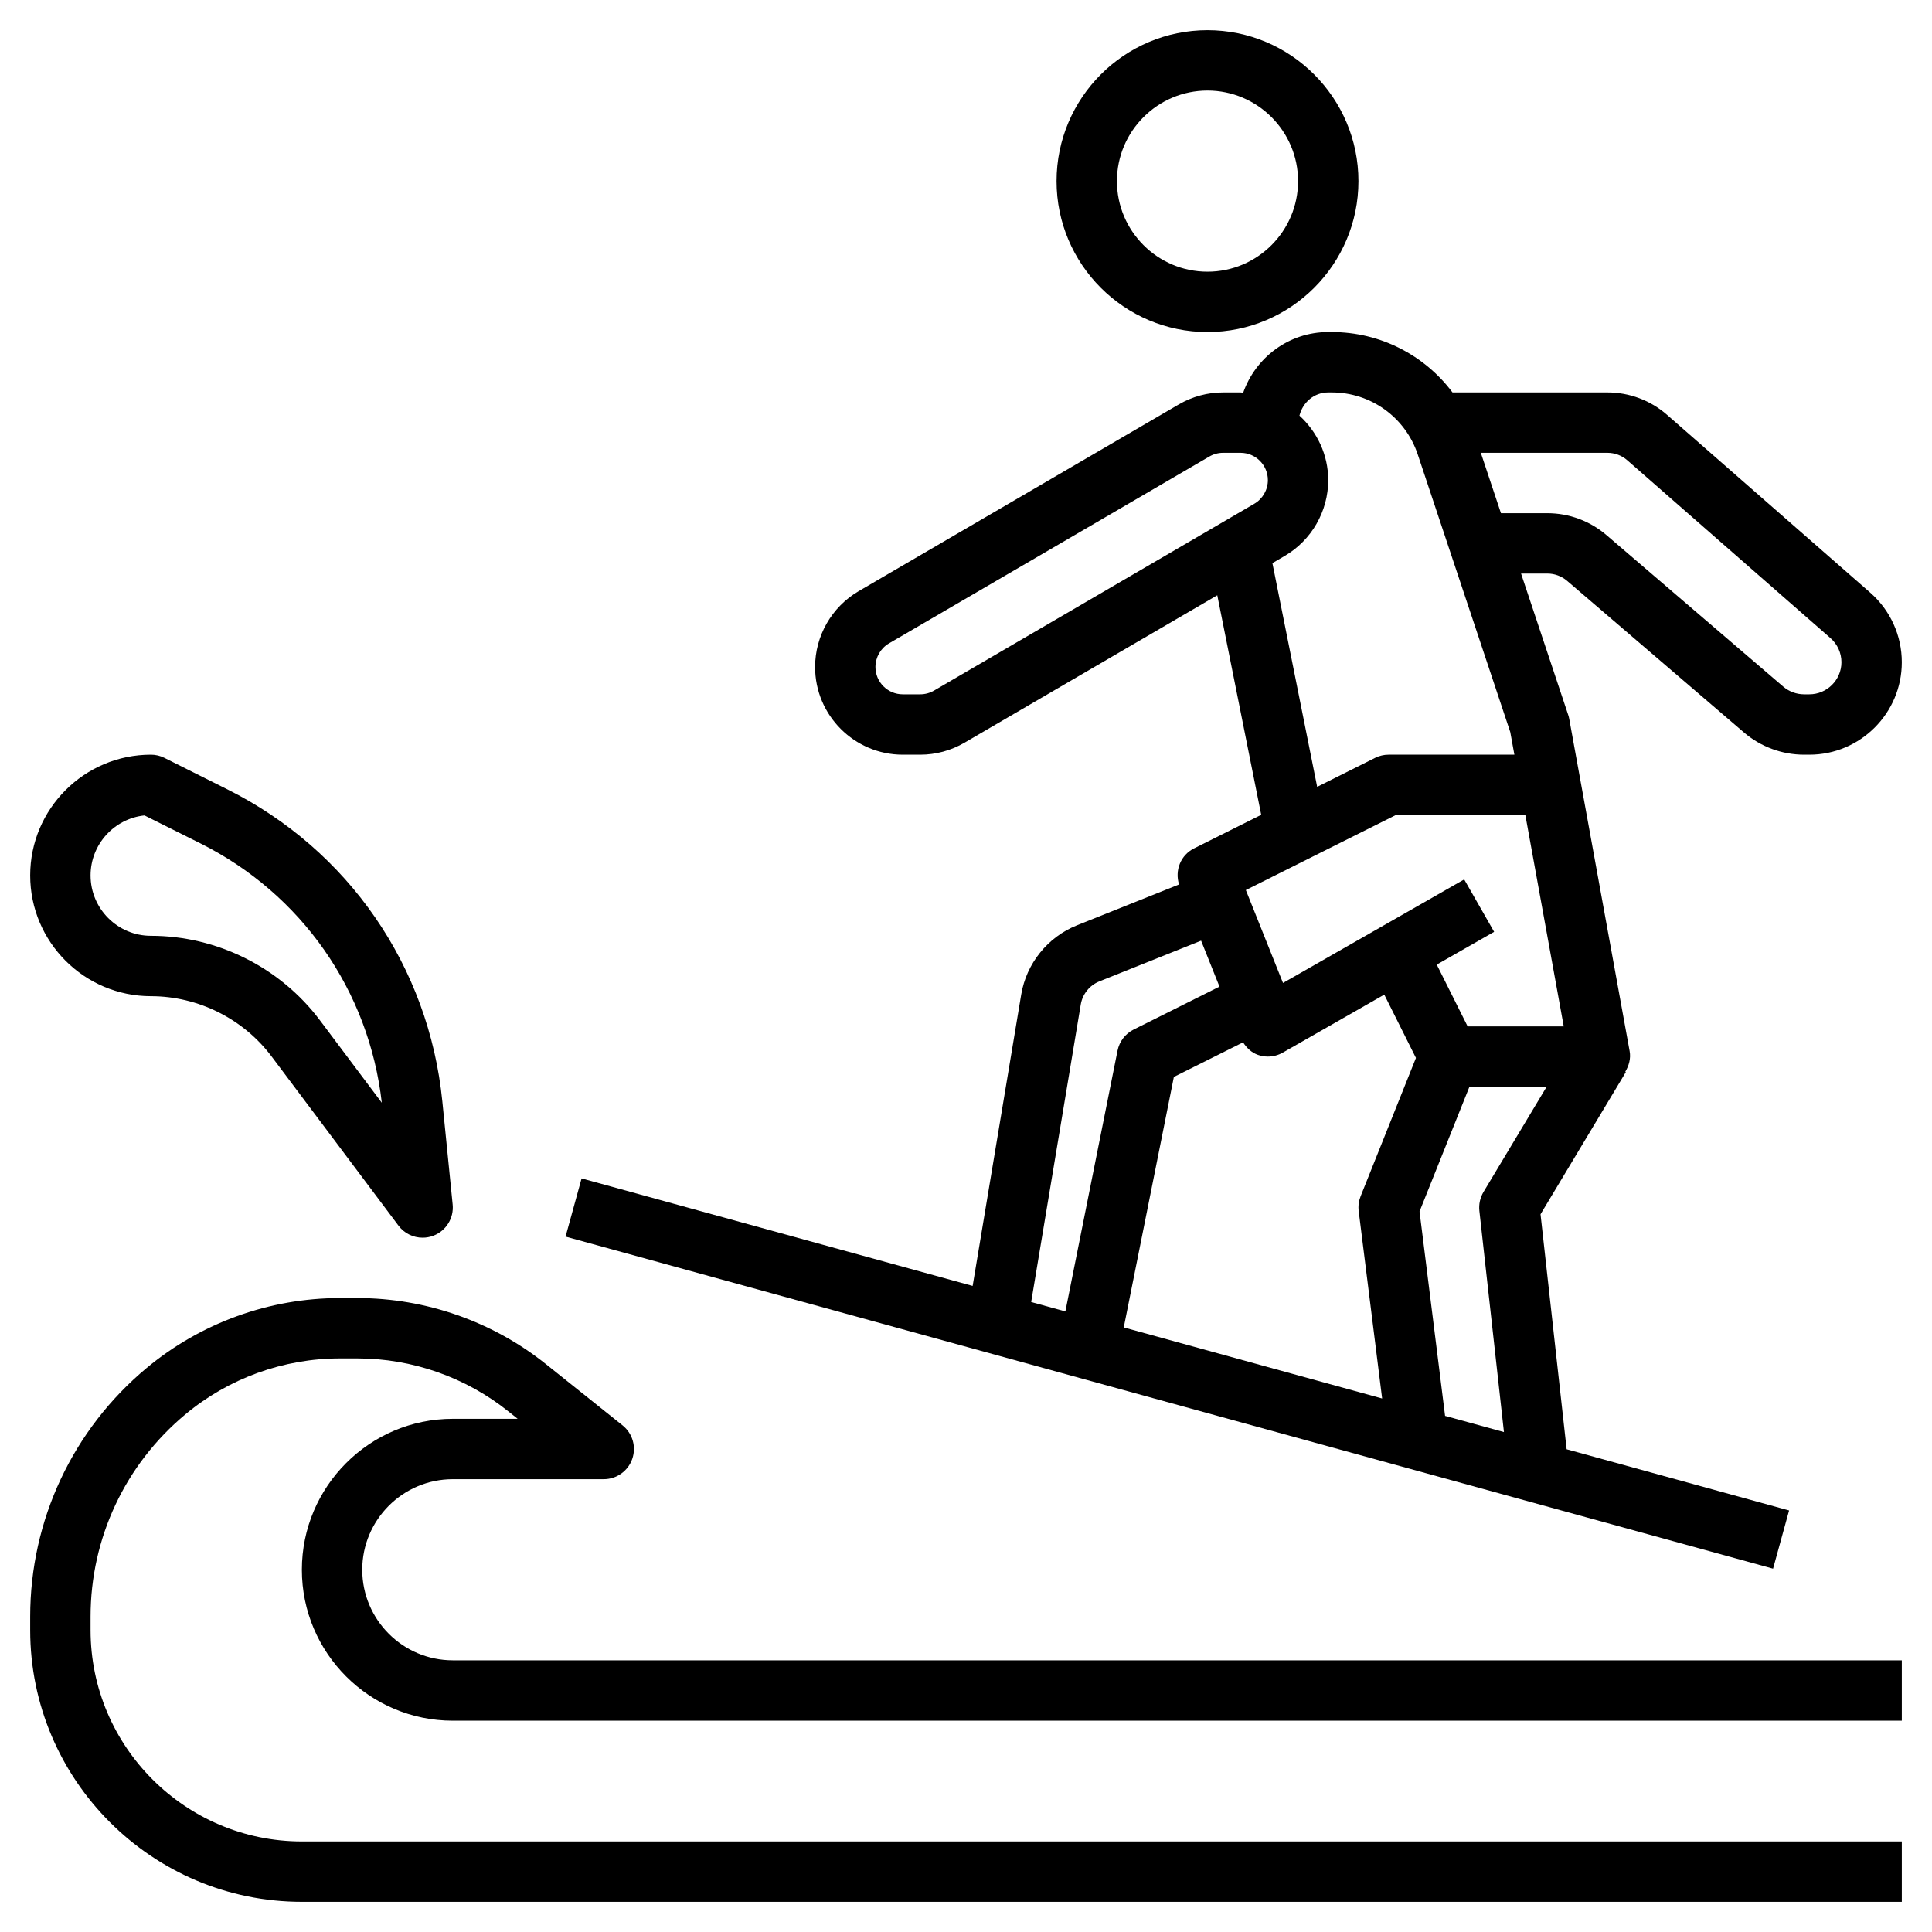 <svg id="Layer_3" enable-background="new 0 0 64 64" height="512" viewBox="0 0 64 64" width="512" xmlns="http://www.w3.org/2000/svg"><path d="m12 52c0-1.654 1.346-3 3-3h5c.425 0 .803-.269.943-.669.141-.401.013-.847-.318-1.112l-2.535-2.026c-1.766-1.415-3.985-2.193-6.247-2.193h-.584c-2.335 0-4.608.823-6.402 2.317-2.451 2.043-3.857 5.044-3.857 8.235v.448c0 4.963 4.037 9 9 9h53v-2h-53c-3.859 0-7-3.141-7-7v-.448c0-2.595 1.144-5.036 3.138-6.697 1.434-1.197 3.253-1.855 5.121-1.855h.584c1.81 0 3.585.623 4.997 1.754l.308.246h-2.148c-2.757 0-5 2.243-5 5s2.243 5 5 5h48v-2h-48c-1.654 0-3-1.346-3-3z"/><path d="m40 11c2.757 0 5-2.243 5-5s-2.243-5-5-5-5 2.243-5 5 2.243 5 5 5zm0-8c1.654 0 3 1.346 3 3s-1.346 3-3 3-3-1.346-3-3 1.346-3 3-3z"/><path d="m59.266 50.036-7.369-2.027-.865-7.785 2.826-4.71-.019-.011c.123-.206.189-.442.145-.682l-2-11c-.008-.047-.02-.093-.035-.138l-1.562-4.683h.873c.238 0 .47.086.651.24l5.857 5.021c.554.476 1.263.739 1.996.739h.173c1.689 0 3.063-1.374 3.063-3.063 0-.884-.382-1.725-1.047-2.306l-6.729-5.888c-.546-.479-1.248-.743-1.976-.743h-5.132c-.926-1.235-2.392-2-3.998-2h-.118c-1.305 0-2.407.843-2.818 2.009-.03-.001-.058-.009-.087-.009h-.579c-.513 0-1.02.137-1.464.396h-.001l-10.61 6.189c-.889.52-1.44 1.48-1.44 2.51-.001 1.601 1.303 2.905 2.904 2.905h.579c.513 0 1.02-.137 1.465-.396l8.375-4.885 1.455 7.273-2.226 1.113c-.442.221-.643.73-.495 1.194l-3.385 1.354c-.967.388-1.674 1.267-1.844 2.293l-1.609 9.652-12.954-3.562-.531 1.928 40 11zm-9.446-2.597-1.95-.536-.846-6.771 1.653-4.132h2.557l-2.091 3.485c-.112.188-.16.407-.137.625zm-8.642-12.91c.12.185.281.341.493.415.106.037.218.056.329.056.172 0 .344-.045.496-.132l3.36-1.92 1.049 2.097-1.833 4.583c-.062.157-.085.327-.063.495l.776 6.204-8.559-2.354 1.66-8.299zm12.729-19.281 6.729 5.889c.232.202.364.493.364.8 0 .585-.478 1.063-1.063 1.063h-.173c-.255 0-.5-.091-.693-.256l-5.858-5.021c-.544-.466-1.237-.723-1.953-.723h-1.539l-.667-2h4.194c.243 0 .477.088.659.248zm-22.965 7.628c-.139.081-.297.124-.458.124h-.579c-.499 0-.905-.406-.905-.905 0-.321.172-.621.449-.782l10.609-6.188c.14-.082.297-.125.458-.125h.579c.499 0 .905.406.905.905 0 .321-.172.621-.449.782zm11.208-4.222.409-.239c.889-.52 1.44-1.48 1.44-2.51 0-.848-.372-1.605-.953-2.137.108-.436.484-.768.954-.768h.117c1.293 0 2.437.824 2.847 2.052l3.065 9.197.137.751h-4.166c-.155 0-.309.036-.447.105l-1.92.96zm4.086 8.346h4.293l1.272 7h-3.184l-1.023-2.046 1.901-1.086-.992-1.736-6.002 3.43-1.231-3.078zm-10.434 6.273c.057-.342.292-.634.614-.763l3.372-1.349.609 1.522-2.844 1.422c-.276.138-.473.396-.533.698l-1.728 8.64-1.133-.312z"/><path d="m5 33c1.565 0 3.061.748 4 2l4.2 5.6c.193.258.492.4.8.4.122 0 .245-.022.363-.068.418-.163.677-.585.632-1.031l-.342-3.419c-.447-4.464-3.109-8.327-7.122-10.334l-2.084-1.042c-.138-.07-.292-.106-.447-.106-2.206 0-4 1.794-4 4s1.794 4 4 4zm-.214-5.988 1.851.925c3.351 1.676 5.588 4.88 6.011 8.593l-2.048-2.729c-1.315-1.754-3.409-2.801-5.6-2.801-1.103 0-2-.897-2-2 0-1.03.784-1.882 1.786-1.988z"/></svg>